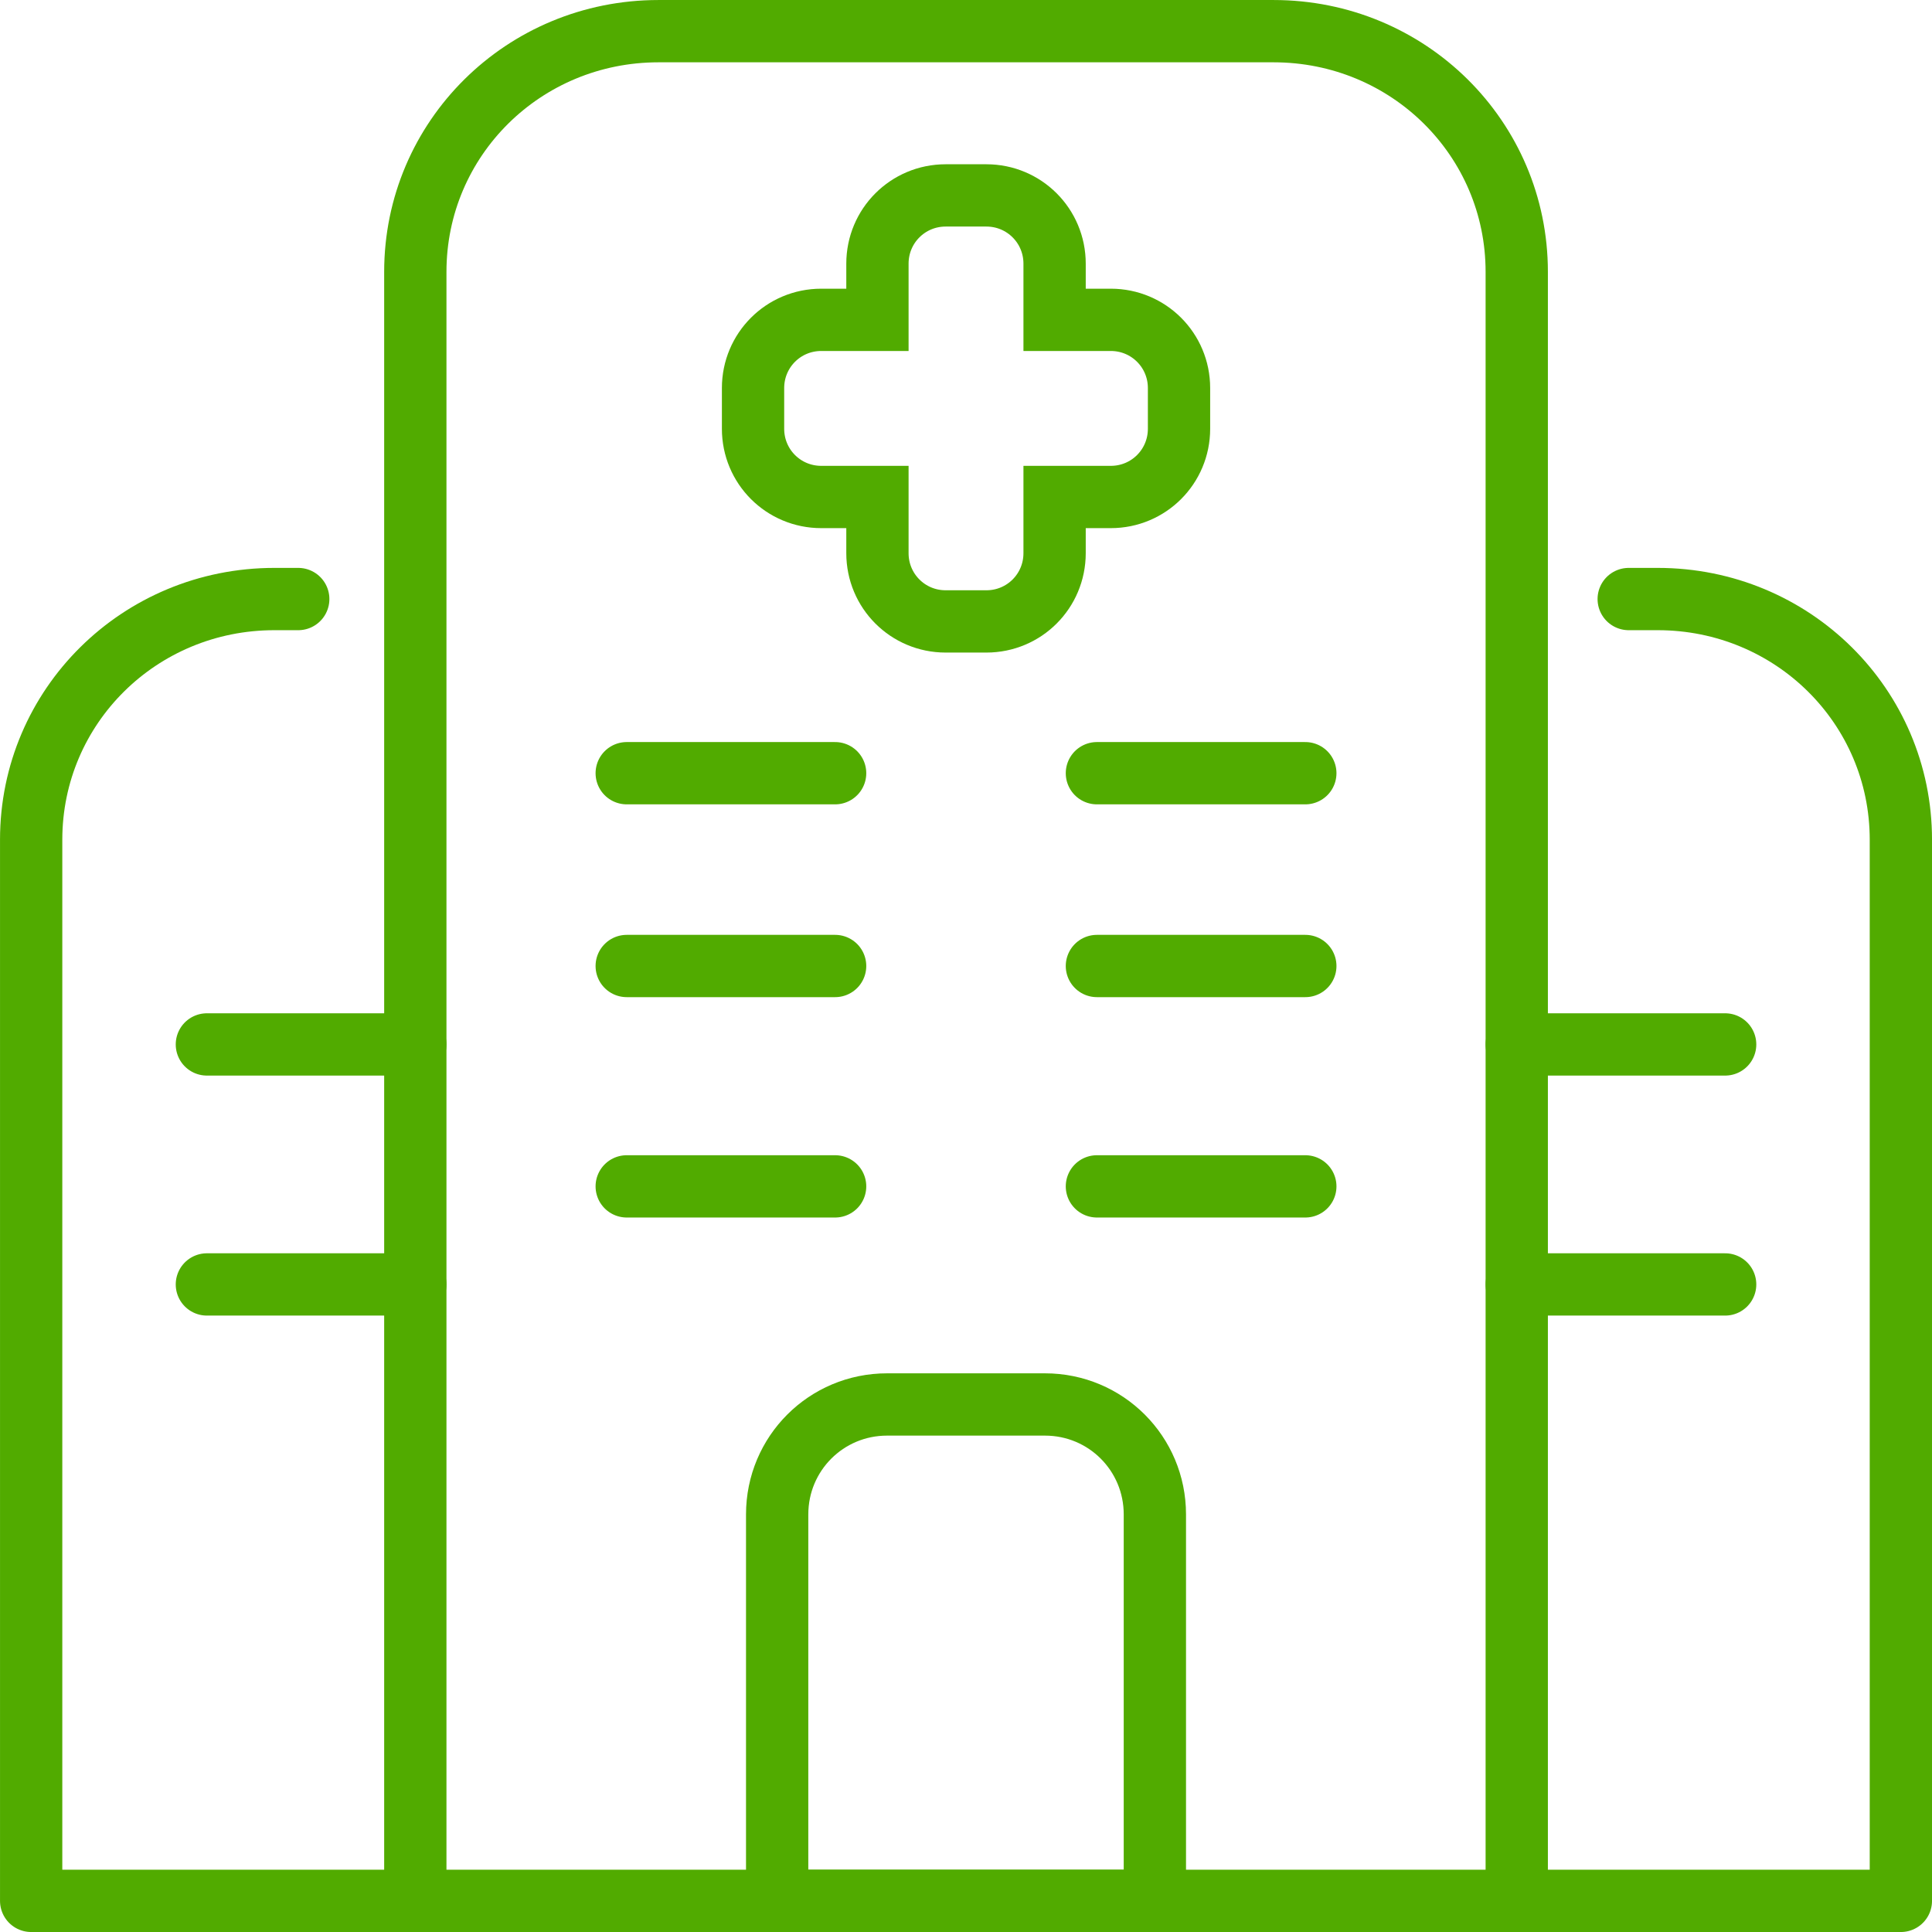 <svg width="62" height="62" viewBox="0 0 62 62" fill="none" xmlns="http://www.w3.org/2000/svg">
<g id="Group 5">
<g id="Group">
<path id="Vector" d="M48.674 61.001V8.724C48.674 4.442 45.196 1 40.869 1H21.132C16.806 1 13.328 4.442 13.328 8.724V61.001H48.674ZM48.674 61.001H61.001V26.947C61.001 22.666 57.523 19.224 53.197 19.224H52.267" stroke="#51AB00" stroke-width="1.999" stroke-linecap="round" stroke-linejoin="round"/>
<path id="Vector_2" d="M9.571 19.224H8.805C4.478 19.224 1 22.666 1 26.947V61.001H13.328M55.362 33.517H48.674M55.362 41.219H48.674M41.889 24.813H35.201M41.889 31H35.201M26.8 24.813H20.112M26.8 31H20.112M13.328 33.517H6.639M13.328 41.219H6.639M41.889 38.072H35.201M26.8 38.072H20.112M33.534 45.071C35.488 45.071 37.061 46.644 37.061 48.599V61.001H24.94V48.599C24.94 46.644 26.513 45.071 28.467 45.071H33.534Z" stroke="#51AB00" stroke-width="1.999" stroke-linecap="round" stroke-linejoin="round"/>
<path id="Vector_3" d="M31.654 6.271C32.867 6.271 33.843 7.248 33.843 8.461V10.264H35.646C36.86 10.264 37.836 11.24 37.836 12.453V13.76C37.836 14.973 36.86 15.949 35.646 15.949H33.843V17.752C33.843 18.966 32.867 19.942 31.654 19.942H30.347C29.134 19.942 28.158 18.966 28.158 17.752V15.949H26.355C25.142 15.949 24.166 14.973 24.166 13.76V12.453C24.166 11.24 25.142 10.264 26.355 10.264H28.158V8.461C28.158 7.248 29.134 6.271 30.347 6.271H31.654Z" stroke="#51AB00" stroke-width="1.999"/>
</g>
</g>
</svg>
